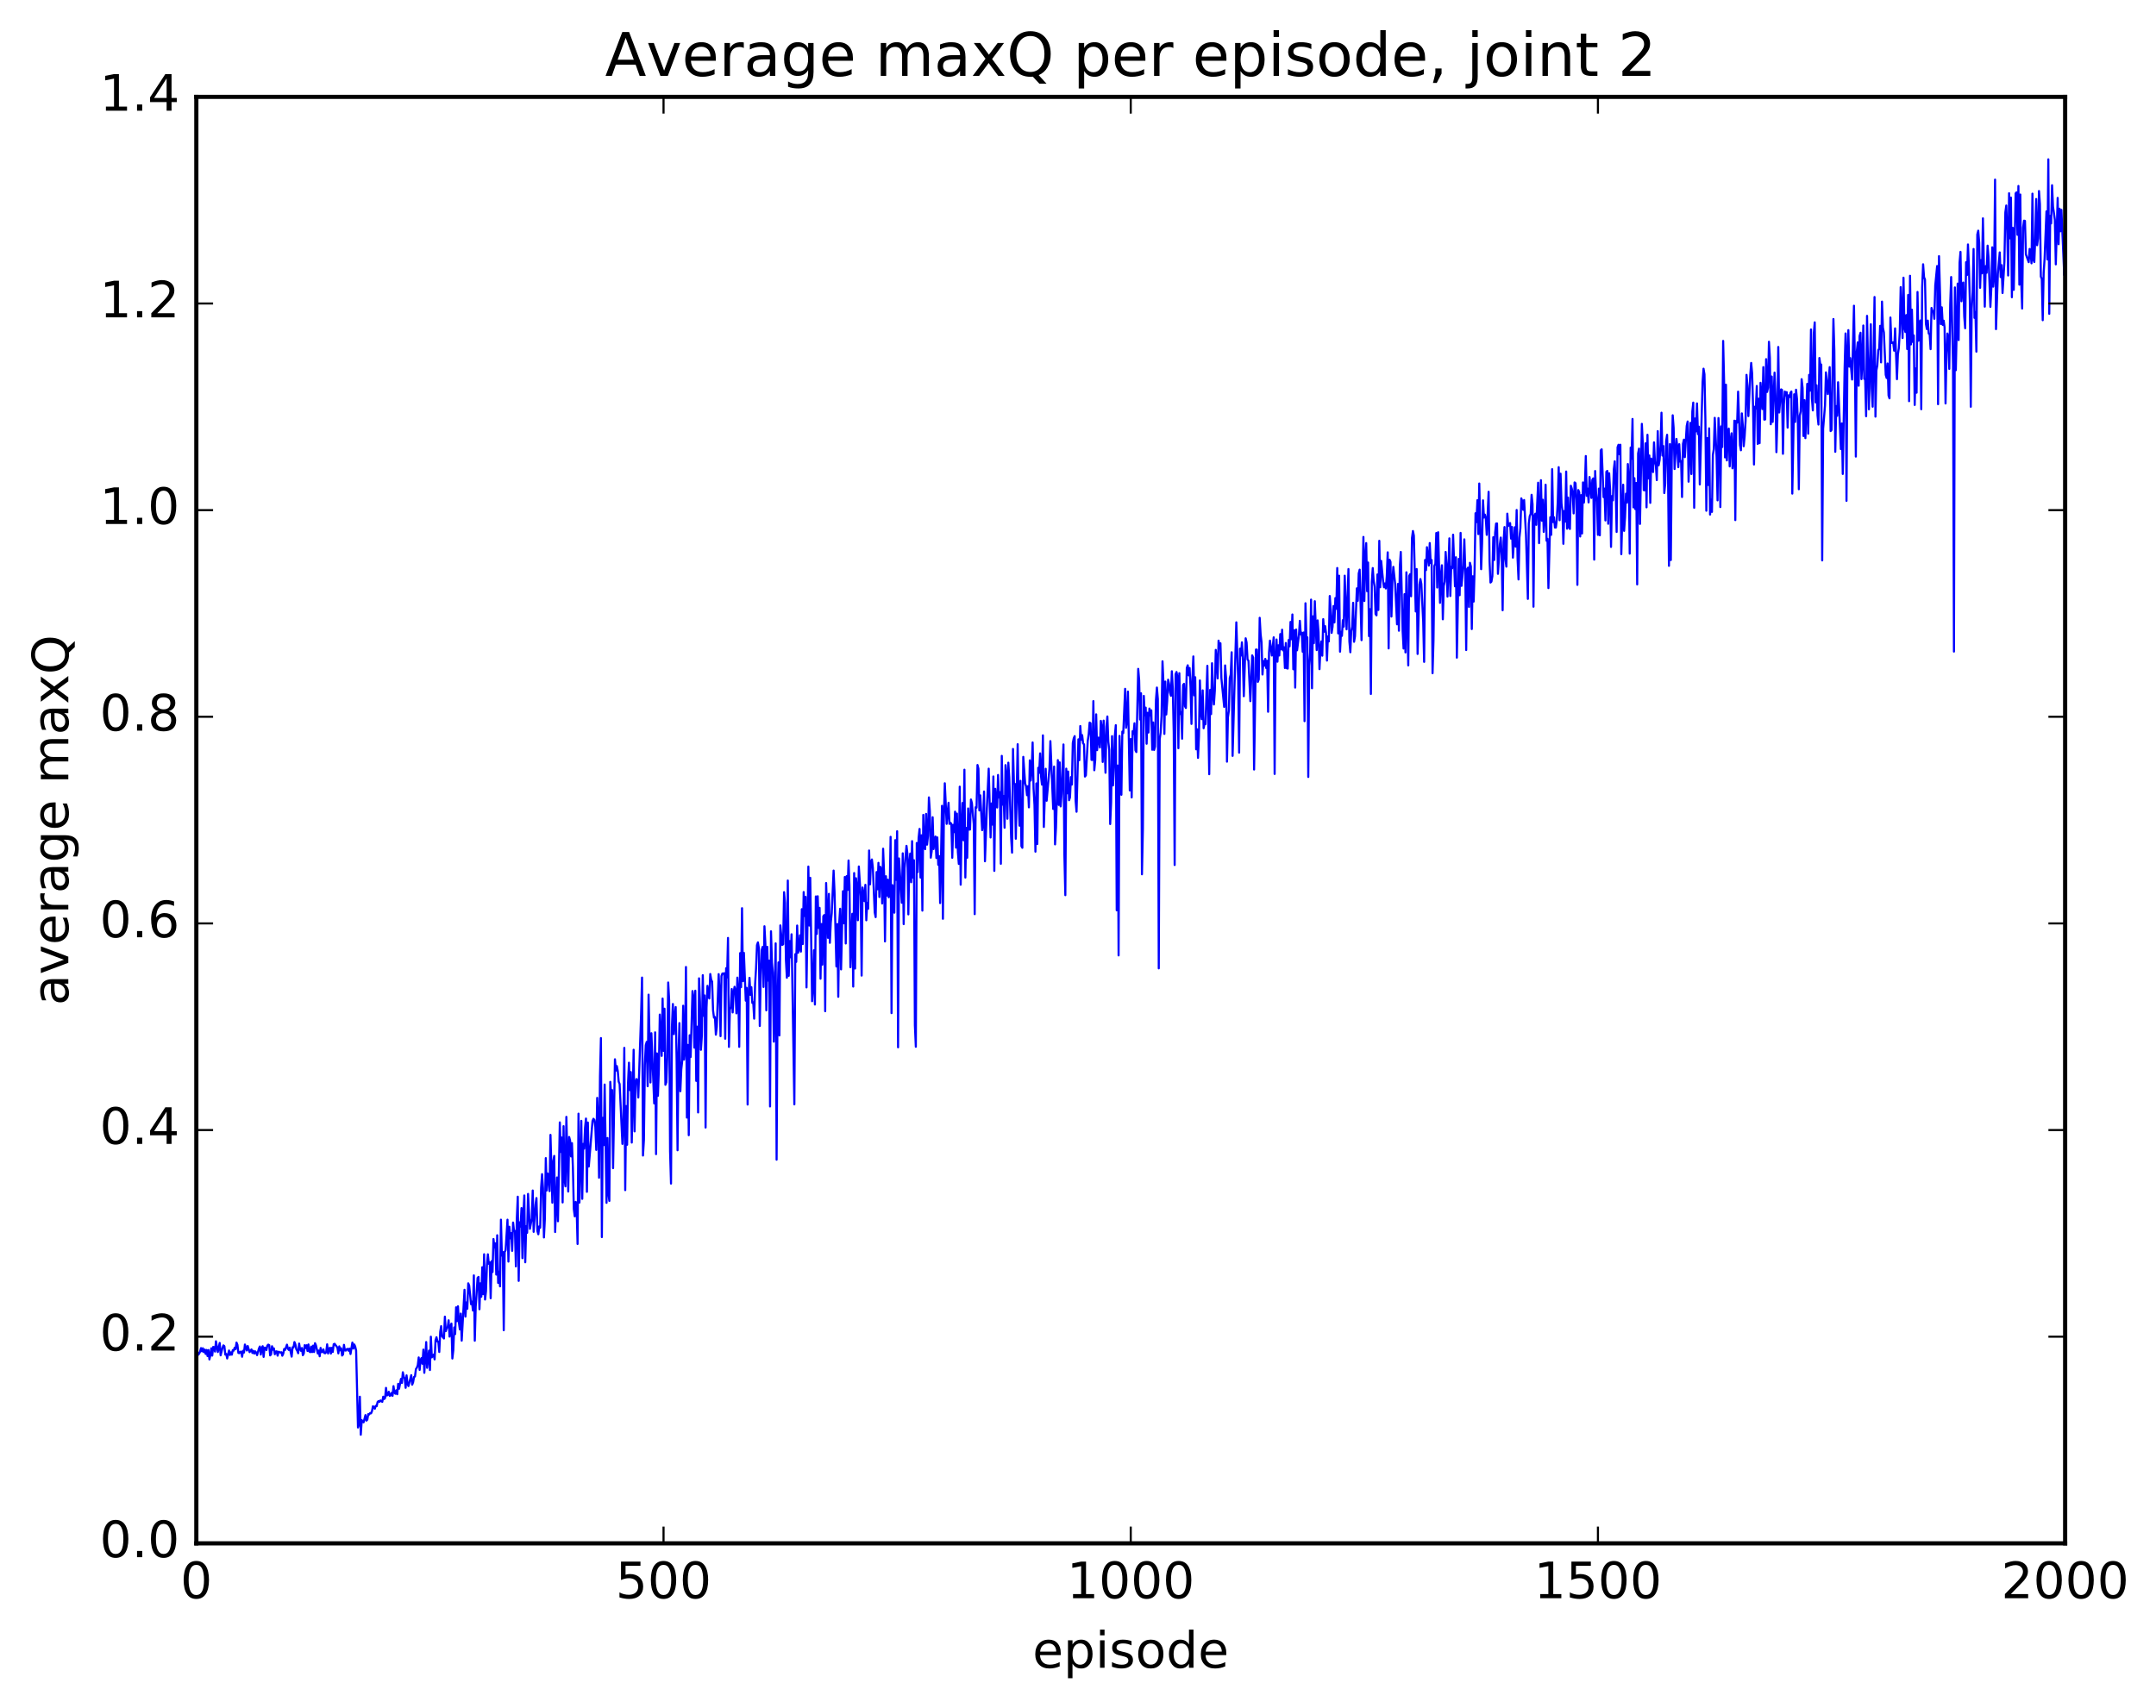 <?xml version="1.0" encoding="utf-8" standalone="no"?>
<!DOCTYPE svg PUBLIC "-//W3C//DTD SVG 1.1//EN"
  "http://www.w3.org/Graphics/SVG/1.1/DTD/svg11.dtd">
<!-- Created with matplotlib (http://matplotlib.org/) -->
<svg height="408pt" version="1.1" viewBox="0 0 515 408" width="515pt" xmlns="http://www.w3.org/2000/svg" xmlns:xlink="http://www.w3.org/1999/xlink">
 <defs>
  <style type="text/css">
*{stroke-linecap:butt;stroke-linejoin:round;stroke-miterlimit:100000;}
  </style>
 </defs>
 <g id="figure_1">
  <g id="patch_1">
   <path d="M 0 408.169 
L 515.768 408.169 
L 515.768 0 
L 0 0 
z
" style="fill:#ffffff;"/>
  </g>
  <g id="axes_1">
   <g id="patch_2">
    <path d="M 46.898 368.742 
L 493.298 368.742 
L 493.298 23.142 
L 46.898 23.142 
z
" style="fill:#ffffff;"/>
   </g>
   <g id="line2d_1">
    <path clip-path="url(#pa2349855be)" d="M 46.898 323.177 
L 47.121 322.881 
L 47.344 323.69 
L 47.567 323.415 
L 47.79 322.945 
L 48.014 322.099 
L 48.237 322.863 
L 48.46 322.137 
L 48.683 323.057 
L 48.906 322.457 
L 49.13 323.495 
L 49.353 322.543 
L 49.576 324.004 
L 49.799 322.562 
L 50.022 324.805 
L 50.245 323.803 
L 50.469 322.144 
L 50.692 323.893 
L 50.915 321.827 
L 51.138 321.868 
L 51.361 322.931 
L 51.585 320.463 
L 52.031 323.036 
L 52.477 320.866 
L 52.701 323.825 
L 53.147 322.014 
L 53.37 321.45 
L 53.593 321.636 
L 53.817 323.654 
L 54.04 323.498 
L 54.263 324.575 
L 54.709 322.671 
L 54.933 323.729 
L 55.156 323.107 
L 55.379 323.668 
L 55.602 322.58 
L 55.825 322.706 
L 56.049 322.008 
L 56.272 322.331 
L 56.495 320.775 
L 56.718 321.322 
L 56.941 323.245 
L 57.165 323.306 
L 57.388 322.973 
L 57.611 322.957 
L 57.834 324.164 
L 58.057 322.732 
L 58.281 323.158 
L 58.504 321.246 
L 58.95 322.671 
L 59.173 321.596 
L 59.62 323.059 
L 60.066 322.409 
L 60.289 323.258 
L 60.513 322.747 
L 60.736 323.404 
L 60.959 322.864 
L 61.182 323.152 
L 61.406 323.774 
L 61.852 322.186 
L 62.075 321.717 
L 62.298 323.637 
L 62.522 322.131 
L 62.745 321.646 
L 62.968 324.199 
L 63.191 321.989 
L 63.414 322.038 
L 63.638 322.56 
L 63.861 321.5 
L 64.084 321.268 
L 64.307 321.383 
L 64.53 323.839 
L 64.754 323.605 
L 64.977 321.65 
L 65.2 322.488 
L 65.423 322.158 
L 65.646 323.563 
L 65.87 322.912 
L 66.093 322.866 
L 66.316 323.904 
L 66.539 322.965 
L 66.986 323.155 
L 67.209 323.084 
L 67.432 323.919 
L 67.655 323.447 
L 67.878 322.306 
L 68.102 322.529 
L 68.548 321.272 
L 68.771 322.238 
L 68.994 322.535 
L 69.218 321.98 
L 69.664 324.136 
L 69.887 321.896 
L 70.11 321.945 
L 70.334 320.65 
L 70.557 321.193 
L 70.78 322.362 
L 71.003 322.724 
L 71.226 323.324 
L 71.45 321.016 
L 71.673 322.302 
L 71.896 322.753 
L 72.119 322.074 
L 72.342 323.791 
L 72.566 323.37 
L 72.789 321.392 
L 73.012 322.097 
L 73.235 321.417 
L 73.458 322.787 
L 73.681 321.225 
L 73.905 322.92 
L 74.128 323.067 
L 74.351 321.729 
L 74.574 323.045 
L 74.797 321.505 
L 75.021 323.036 
L 75.244 320.926 
L 75.467 321.429 
L 75.913 323.389 
L 76.137 322.682 
L 76.36 324.052 
L 76.583 322.051 
L 76.806 323.044 
L 77.029 323.047 
L 77.253 322.401 
L 77.476 323.283 
L 77.699 323.326 
L 77.922 323.027 
L 78.145 321.197 
L 78.369 323.382 
L 78.592 322.245 
L 78.815 322.003 
L 79.038 323.396 
L 79.261 322.038 
L 79.485 323.021 
L 79.708 321.169 
L 79.931 321.069 
L 80.601 321.985 
L 80.824 323.358 
L 81.047 321.683 
L 81.27 322.626 
L 81.493 322.141 
L 81.717 323.873 
L 81.94 323.616 
L 82.163 321.32 
L 82.386 322.644 
L 82.609 322.696 
L 82.833 322.341 
L 83.056 322.279 
L 83.279 322.734 
L 83.502 322.218 
L 83.725 323.51 
L 84.172 320.773 
L 84.395 322.205 
L 84.618 321.221 
L 84.841 321.712 
L 85.065 322.681 
L 85.511 341.064 
L 85.734 340.349 
L 85.957 333.711 
L 86.181 342.794 
L 86.404 339.301 
L 86.627 339.729 
L 86.85 339.825 
L 87.297 338.103 
L 87.52 339.427 
L 87.743 339.187 
L 87.966 337.869 
L 88.189 337.96 
L 88.413 337.615 
L 88.636 337.683 
L 88.859 337.156 
L 89.082 335.997 
L 89.305 336.143 
L 89.529 336.591 
L 89.752 335.879 
L 89.975 335.975 
L 90.198 334.968 
L 90.421 334.76 
L 90.645 334.94 
L 90.868 334.6 
L 91.314 334.941 
L 91.537 333.711 
L 91.761 334.269 
L 91.984 334.033 
L 92.207 331.599 
L 92.43 333.413 
L 92.653 333.248 
L 92.877 332.535 
L 93.1 333.524 
L 93.323 333.37 
L 93.546 332.798 
L 93.769 333.503 
L 93.993 331.186 
L 94.216 332.728 
L 94.439 332.998 
L 94.662 332.165 
L 94.885 333.109 
L 95.109 330.634 
L 95.332 331.804 
L 95.778 329.453 
L 96.001 330.429 
L 96.225 327.869 
L 96.448 328.952 
L 96.671 329.357 
L 96.894 331.584 
L 97.118 328.609 
L 97.341 330.577 
L 97.564 331.172 
L 98.234 328.567 
L 98.457 330.837 
L 98.68 330.264 
L 98.903 328.984 
L 99.126 328.876 
L 99.35 327.108 
L 99.573 326.8 
L 99.796 326.169 
L 100.019 324.327 
L 100.242 327.31 
L 100.466 324.877 
L 100.689 324.465 
L 100.912 325.842 
L 101.135 322.453 
L 101.358 327.999 
L 101.805 320.651 
L 102.028 326.813 
L 102.474 322.694 
L 102.698 327.336 
L 102.921 319.374 
L 103.144 324.31 
L 103.59 323.628 
L 103.814 324.795 
L 104.037 320.208 
L 104.26 319.496 
L 104.483 320.5 
L 104.706 320.561 
L 104.93 323.026 
L 105.153 318.238 
L 105.376 316.854 
L 105.599 319.264 
L 106.046 319.8 
L 106.269 314.581 
L 106.492 318.042 
L 106.715 317.256 
L 106.938 317.107 
L 107.162 315.45 
L 107.385 319.35 
L 107.608 316.972 
L 107.831 316.239 
L 108.054 324.583 
L 108.278 322.632 
L 108.501 317.163 
L 108.724 318.747 
L 108.947 312.351 
L 109.17 315.656 
L 109.394 312.104 
L 109.617 315.942 
L 109.84 317.631 
L 110.063 313.846 
L 110.286 320.312 
L 110.956 308.167 
L 111.179 314.573 
L 111.402 311.185 
L 111.626 312.688 
L 111.849 306.619 
L 112.072 307.149 
L 112.518 311.613 
L 112.742 310.995 
L 112.965 313.111 
L 113.188 304.722 
L 113.411 320.328 
L 113.634 312.202 
L 114.081 305.307 
L 114.304 305.086 
L 114.527 312.812 
L 114.75 306.619 
L 114.974 309.812 
L 115.197 302.774 
L 115.42 309.224 
L 115.643 299.676 
L 115.866 310.491 
L 116.09 308.504 
L 116.313 302.232 
L 116.536 299.688 
L 116.759 301.961 
L 116.982 301.61 
L 117.206 310.182 
L 117.429 301.323 
L 117.652 303.915 
L 117.875 296.034 
L 118.098 298.035 
L 118.322 297.066 
L 118.545 304.534 
L 118.768 295.134 
L 118.991 306.516 
L 119.214 303.837 
L 119.438 307.341 
L 119.661 291.414 
L 119.884 299.995 
L 120.107 299.121 
L 120.33 317.826 
L 120.553 299.137 
L 120.777 298.686 
L 121.223 291.416 
L 121.446 301.428 
L 121.669 293.092 
L 121.893 295.876 
L 122.116 294.623 
L 122.339 298.86 
L 122.562 292.096 
L 122.785 294.145 
L 123.009 294.097 
L 123.232 302.571 
L 123.455 291.109 
L 123.678 285.922 
L 123.901 306.036 
L 124.125 292.045 
L 124.348 293.071 
L 124.571 288.642 
L 124.794 300.603 
L 125.017 290.236 
L 125.241 285.622 
L 125.464 301.593 
L 125.687 292.957 
L 125.91 294.548 
L 126.133 285.255 
L 126.58 293.593 
L 127.026 291.11 
L 127.249 284.442 
L 127.473 294.32 
L 127.919 287.813 
L 128.142 286.247 
L 128.365 294.116 
L 128.589 294.898 
L 128.812 293.016 
L 129.035 293.328 
L 129.258 283.721 
L 129.482 280.533 
L 129.705 283.867 
L 129.928 295.658 
L 130.151 291.209 
L 130.374 276.702 
L 130.597 284.441 
L 130.821 280.377 
L 131.044 280.969 
L 131.267 284.589 
L 131.49 271.153 
L 131.937 287.355 
L 132.16 277.448 
L 132.383 276.177 
L 132.606 294.363 
L 133.053 281.332 
L 133.276 291.785 
L 133.722 268.17 
L 133.946 275.228 
L 134.169 271.777 
L 134.392 287.294 
L 134.615 269.071 
L 134.838 281.672 
L 135.061 283.451 
L 135.285 266.848 
L 135.731 284.686 
L 135.954 271.656 
L 136.178 272.525 
L 136.401 276.298 
L 136.624 273.122 
L 136.847 278.921 
L 137.07 288.883 
L 137.293 290.618 
L 137.517 287.171 
L 137.74 288.716 
L 137.963 297.217 
L 138.186 266.084 
L 138.41 287.331 
L 138.856 267.802 
L 139.079 286.433 
L 139.302 273.305 
L 139.525 274.442 
L 139.749 269.422 
L 139.972 267.254 
L 140.195 284.757 
L 140.418 268.195 
L 140.642 278.708 
L 141.534 267.838 
L 141.757 267.307 
L 141.981 267.592 
L 142.204 269.21 
L 142.427 274.745 
L 142.65 262.312 
L 142.874 267.195 
L 143.097 281.386 
L 143.32 257.186 
L 143.543 248.024 
L 143.766 295.574 
L 143.989 267.071 
L 144.213 273.612 
L 144.436 259.124 
L 144.882 287.388 
L 145.106 271.9 
L 145.329 285.037 
L 145.552 286.932 
L 145.775 258.489 
L 145.998 261.721 
L 146.221 260.451 
L 146.445 279.097 
L 146.891 253.092 
L 147.114 255.799 
L 147.338 254.706 
L 147.561 255.855 
L 147.784 258.43 
L 148.007 259.004 
L 148.677 273.309 
L 148.9 267.993 
L 149.123 250.359 
L 149.346 284.353 
L 149.57 264.266 
L 149.793 273.517 
L 150.016 258.766 
L 150.239 253.908 
L 150.462 260.468 
L 150.685 256.148 
L 150.909 272.988 
L 151.355 250.814 
L 151.578 270.321 
L 151.802 258.659 
L 152.025 257.813 
L 152.248 258.072 
L 152.471 262.223 
L 153.141 242.271 
L 153.364 233.567 
L 153.587 276.088 
L 153.81 272.332 
L 154.034 254.445 
L 154.257 249.713 
L 154.48 248.937 
L 154.703 259.523 
L 154.926 237.649 
L 155.373 258.631 
L 155.596 246.87 
L 156.266 263.633 
L 156.489 246.656 
L 156.712 275.753 
L 156.935 251.682 
L 157.158 261.819 
L 157.381 255.518 
L 157.605 242.412 
L 158.051 252.281 
L 158.274 238.579 
L 158.498 251.077 
L 158.721 241.003 
L 158.944 259.18 
L 159.167 258.593 
L 159.39 252.662 
L 159.613 234.743 
L 159.837 238.951 
L 160.06 275.063 
L 160.283 282.788 
L 160.506 245.306 
L 160.73 239.885 
L 160.953 247.074 
L 161.176 242.719 
L 161.399 240.612 
L 161.622 253.335 
L 161.845 274.829 
L 162.069 252.282 
L 162.292 244.448 
L 162.515 260.727 
L 162.738 255.484 
L 162.962 253.464 
L 163.185 240.298 
L 163.408 253.153 
L 163.631 250.572 
L 163.854 231.037 
L 164.077 267.024 
L 164.301 249.651 
L 164.524 271.229 
L 164.747 247.347 
L 164.97 252.545 
L 165.417 236.788 
L 165.64 238.204 
L 165.863 250.313 
L 166.086 236.704 
L 166.31 258.255 
L 166.533 245.299 
L 166.756 265.796 
L 166.979 233.748 
L 167.202 239.292 
L 167.425 250.825 
L 167.649 247.48 
L 167.872 232.994 
L 168.095 242.712 
L 168.318 237.839 
L 168.542 269.393 
L 168.765 240.765 
L 168.988 235.544 
L 169.211 238.049 
L 169.434 238.56 
L 169.657 232.717 
L 169.881 234.073 
L 170.104 234.547 
L 170.327 241.451 
L 170.55 243.144 
L 170.774 242.993 
L 170.997 247.211 
L 171.22 245.348 
L 171.666 232.747 
L 171.889 237.214 
L 172.113 247.57 
L 172.336 233.21 
L 172.559 232.592 
L 172.782 232.632 
L 173.006 232.523 
L 173.229 248.177 
L 173.452 231.325 
L 173.675 233.523 
L 173.898 224.096 
L 174.121 250.131 
L 174.345 241.221 
L 174.568 240.643 
L 174.791 236.302 
L 175.014 241.895 
L 175.238 237.168 
L 175.461 235.769 
L 175.684 236.817 
L 175.907 242.117 
L 176.13 233.574 
L 176.353 237.2 
L 176.577 250.121 
L 176.8 227.718 
L 177.023 235.869 
L 177.246 216.991 
L 177.47 234.422 
L 177.693 227.661 
L 178.139 239.088 
L 178.362 236.025 
L 178.585 263.904 
L 178.809 237.849 
L 179.032 233.625 
L 179.255 237.694 
L 179.478 235.861 
L 179.702 239.618 
L 179.925 239.454 
L 180.148 243.386 
L 180.371 235.139 
L 180.594 231.415 
L 180.817 225.822 
L 181.041 225.157 
L 181.264 226.5 
L 181.487 245.127 
L 181.71 232.942 
L 181.934 227.055 
L 182.157 226.246 
L 182.38 235.816 
L 182.603 221.308 
L 182.826 225.507 
L 183.049 241.401 
L 183.273 226.217 
L 183.496 234.301 
L 183.719 229.505 
L 183.942 264.362 
L 184.166 222.512 
L 184.389 229.95 
L 184.612 232.389 
L 184.835 248.877 
L 185.281 225.397 
L 185.505 277.075 
L 185.728 239.958 
L 185.951 229.946 
L 186.174 247.39 
L 186.398 221.102 
L 186.844 225.778 
L 187.067 225.609 
L 187.29 213.158 
L 187.513 215.725 
L 187.737 229.456 
L 187.96 233.606 
L 188.183 210.383 
L 188.406 233.15 
L 188.63 224.84 
L 188.853 228.715 
L 189.076 223.222 
L 189.745 263.862 
L 189.969 227.973 
L 190.192 229.822 
L 190.415 221.136 
L 190.638 227.643 
L 190.862 226.696 
L 191.085 223.471 
L 191.308 227.362 
L 191.531 217.225 
L 191.754 225.561 
L 191.977 213.134 
L 192.201 218.859 
L 192.424 214.289 
L 192.647 235.922 
L 193.094 207.043 
L 193.317 221.136 
L 193.54 209.722 
L 193.986 239.215 
L 194.209 235.778 
L 194.433 227.029 
L 194.656 240.006 
L 194.879 214.183 
L 195.102 223.152 
L 195.326 214.136 
L 195.549 221.711 
L 195.772 216.914 
L 195.995 233.838 
L 196.218 220.77 
L 196.441 230.481 
L 196.665 218.93 
L 196.888 218.637 
L 197.111 241.602 
L 197.334 210.973 
L 197.781 224.08 
L 198.004 213.564 
L 198.227 225.264 
L 198.45 220.413 
L 198.673 218.155 
L 199.12 208 
L 199.343 213.087 
L 199.79 230.913 
L 200.013 220.775 
L 200.236 238.16 
L 200.459 220.562 
L 200.682 217.128 
L 200.905 231.614 
L 201.352 212.931 
L 201.575 220.606 
L 201.798 209.539 
L 202.022 225.423 
L 202.245 209.325 
L 202.468 212.631 
L 202.691 205.593 
L 202.914 211.707 
L 203.137 231.101 
L 203.584 218.331 
L 203.807 235.72 
L 204.03 208.596 
L 204.254 231.406 
L 204.477 209.826 
L 204.7 212.155 
L 204.923 219.866 
L 205.146 207.024 
L 205.593 214.176 
L 205.816 233.097 
L 206.039 212.046 
L 206.486 215.303 
L 206.709 211.408 
L 206.932 219.882 
L 207.155 215.707 
L 207.378 217.117 
L 207.601 203.206 
L 207.825 211.289 
L 208.048 205.908 
L 208.271 205.351 
L 208.494 207.336 
L 208.941 218.001 
L 209.164 219.124 
L 209.387 208.354 
L 209.61 212.465 
L 209.833 206.158 
L 210.057 214.318 
L 210.28 207.096 
L 210.503 207.752 
L 210.726 215.865 
L 210.95 202.782 
L 211.173 208.55 
L 211.396 224.93 
L 211.619 209.351 
L 211.842 213.986 
L 212.065 210.181 
L 212.289 214.379 
L 212.512 213.137 
L 212.735 199.943 
L 212.958 242.063 
L 213.181 211.486 
L 213.405 212.856 
L 213.628 218.064 
L 213.851 200.729 
L 214.074 210.224 
L 214.298 198.599 
L 214.521 250.229 
L 214.744 205.097 
L 215.413 215.691 
L 215.637 203.879 
L 215.86 220.8 
L 216.083 207.439 
L 216.53 202.095 
L 216.753 204.025 
L 216.976 218.471 
L 217.199 206.113 
L 217.422 203.941 
L 217.645 210.787 
L 217.869 200.967 
L 218.092 209.698 
L 218.315 205.529 
L 218.538 244.977 
L 218.762 250.101 
L 218.985 201.416 
L 219.208 208.375 
L 219.431 200.162 
L 219.654 198.051 
L 219.877 209.672 
L 220.101 199.571 
L 220.324 217.571 
L 220.547 194.695 
L 220.77 202.046 
L 220.994 202.882 
L 221.217 194.458 
L 221.44 201.809 
L 221.663 199.726 
L 221.886 190.522 
L 222.109 193.845 
L 222.333 204.92 
L 222.556 203.36 
L 222.779 195.261 
L 223.002 202.855 
L 223.226 200.73 
L 223.449 199.87 
L 223.672 205 
L 223.895 200.077 
L 224.118 206.63 
L 224.341 204.557 
L 224.565 215.763 
L 225.011 192.531 
L 225.234 219.523 
L 225.458 195.401 
L 225.681 187.144 
L 226.127 196.84 
L 226.573 191.798 
L 226.797 196.841 
L 227.02 196.591 
L 227.243 196.812 
L 227.466 204.948 
L 227.69 197.098 
L 227.913 198.813 
L 228.136 193.928 
L 228.359 202.524 
L 228.582 194.377 
L 228.805 203.542 
L 229.029 206.419 
L 229.252 187.96 
L 229.475 211.378 
L 229.698 197.522 
L 229.922 191.851 
L 230.145 200.758 
L 230.368 183.9 
L 230.591 209.67 
L 230.814 197.808 
L 231.037 204.941 
L 231.261 193.157 
L 231.484 198.218 
L 231.707 198.194 
L 231.93 191.024 
L 232.154 191.873 
L 232.6 196.906 
L 232.823 218.415 
L 233.046 192.863 
L 233.269 192.982 
L 233.493 182.777 
L 233.716 183.666 
L 233.939 193.629 
L 234.162 190.023 
L 234.609 198.348 
L 234.832 196.408 
L 235.055 189.109 
L 235.278 205.778 
L 235.725 193.189 
L 236.171 183.655 
L 236.618 200.092 
L 236.841 191.963 
L 237.064 197.021 
L 237.287 185.514 
L 237.51 208.079 
L 237.733 188.469 
L 237.957 191.909 
L 238.18 192.939 
L 238.403 185.159 
L 238.626 190.572 
L 238.85 189.253 
L 239.073 206.379 
L 239.296 180.598 
L 239.519 192.252 
L 239.742 190.174 
L 239.965 197.769 
L 240.189 182.806 
L 240.412 185.109 
L 240.635 195.619 
L 240.858 182.223 
L 241.082 185.74 
L 241.528 200.122 
L 241.751 203.719 
L 241.974 178.943 
L 242.197 187.153 
L 242.421 187.297 
L 242.644 200.394 
L 243.09 177.813 
L 243.314 191.653 
L 243.537 197.278 
L 243.76 186.559 
L 243.983 202.172 
L 244.206 202.558 
L 244.429 180.834 
L 244.876 187.211 
L 245.099 187.872 
L 245.322 189.997 
L 245.546 187.841 
L 245.769 192.898 
L 245.992 181.673 
L 246.215 186.497 
L 246.438 184.005 
L 246.661 177.393 
L 246.885 188.377 
L 247.108 192.404 
L 247.331 203.481 
L 247.554 187.18 
L 247.778 201.659 
L 248.001 183.442 
L 248.224 184.661 
L 248.447 180 
L 248.67 185.469 
L 248.893 187.463 
L 249.117 175.696 
L 249.34 197.584 
L 249.786 183.684 
L 250.01 191.322 
L 250.679 183.742 
L 250.902 177.074 
L 251.572 193.278 
L 251.795 183.148 
L 252.018 201.744 
L 252.242 197.827 
L 252.688 181.612 
L 252.911 192.318 
L 253.134 182.152 
L 253.357 192.674 
L 253.581 189.666 
L 254.027 177.872 
L 254.25 204.309 
L 254.474 213.878 
L 254.697 183.653 
L 254.92 189.548 
L 255.143 184.338 
L 255.366 191.197 
L 255.589 190.496 
L 255.813 185.668 
L 256.036 187.456 
L 256.259 177.498 
L 256.482 176.408 
L 256.705 175.882 
L 256.929 191.279 
L 257.152 193.946 
L 257.598 176.641 
L 257.822 181.637 
L 258.045 173.465 
L 258.268 176.735 
L 258.491 175.641 
L 258.714 177.573 
L 258.938 177.87 
L 259.161 185.54 
L 259.384 185.246 
L 259.83 176.989 
L 260.053 175.475 
L 260.277 172.645 
L 260.5 172.796 
L 260.723 181.555 
L 260.946 181.563 
L 261.17 167.514 
L 261.393 184.033 
L 261.616 181.572 
L 261.839 170.676 
L 262.062 179.232 
L 262.286 176.246 
L 262.509 176.275 
L 262.732 178.601 
L 262.955 172.232 
L 263.178 173.718 
L 263.401 182.047 
L 263.625 172.172 
L 264.071 184.631 
L 264.294 173.617 
L 264.517 171.185 
L 264.741 177.248 
L 264.964 179.191 
L 265.187 196.883 
L 265.41 191.747 
L 265.634 175.882 
L 265.857 187.668 
L 266.08 183.251 
L 266.303 175.77 
L 266.526 173.265 
L 266.75 217.5 
L 266.973 182.905 
L 267.196 228.272 
L 267.419 175.828 
L 267.865 189.891 
L 268.089 174.792 
L 268.312 175.143 
L 268.758 164.579 
L 268.981 173.888 
L 269.205 171.943 
L 269.428 165.242 
L 269.874 188.849 
L 270.098 176.579 
L 270.321 190.529 
L 270.544 174.703 
L 270.767 175.351 
L 270.99 172.814 
L 271.214 179.254 
L 271.437 179.689 
L 271.883 159.809 
L 272.106 162.508 
L 272.329 171.924 
L 272.553 165.636 
L 272.776 208.892 
L 272.999 197.984 
L 273.222 166.262 
L 273.445 170.915 
L 273.669 169.077 
L 273.892 177.7 
L 274.115 170.296 
L 274.338 175.021 
L 274.562 169.291 
L 274.785 170.93 
L 275.008 169.722 
L 275.231 179.136 
L 275.454 172.611 
L 275.678 179.183 
L 275.901 178.374 
L 276.124 167.216 
L 276.347 164.271 
L 276.57 167.028 
L 276.793 231.365 
L 277.017 176.596 
L 277.24 174.99 
L 277.463 171.023 
L 277.686 157.997 
L 277.909 163.1 
L 278.133 175.351 
L 278.356 162.847 
L 278.579 170.715 
L 278.802 167.527 
L 279.026 162.399 
L 279.249 163.34 
L 279.472 165.471 
L 279.695 166.244 
L 279.918 160.376 
L 280.142 164.506 
L 280.365 174.997 
L 280.588 206.67 
L 280.811 161.079 
L 281.034 160.56 
L 281.257 161.726 
L 281.481 178.772 
L 281.704 160.842 
L 281.927 170.615 
L 282.15 170.123 
L 282.373 176.493 
L 282.597 163.66 
L 282.82 163.384 
L 283.043 168.74 
L 283.266 169.155 
L 283.49 159.599 
L 283.713 158.956 
L 283.936 161.357 
L 284.159 159.603 
L 284.382 164.295 
L 284.606 172.962 
L 284.829 162.183 
L 285.052 156.839 
L 285.275 166.145 
L 285.498 161.808 
L 285.721 179.036 
L 285.945 174.24 
L 286.168 181.079 
L 286.391 175.892 
L 286.614 162.574 
L 286.837 170.086 
L 287.061 171.831 
L 287.284 164.947 
L 287.507 173.996 
L 287.73 172.869 
L 287.954 173.013 
L 288.4 159.077 
L 288.846 184.979 
L 289.07 164.825 
L 289.293 170.61 
L 289.516 158.462 
L 289.739 165.877 
L 289.962 168.319 
L 290.185 165.027 
L 290.409 155.278 
L 290.632 157.81 
L 290.855 162.087 
L 291.078 153.065 
L 291.301 154.928 
L 291.525 153.696 
L 291.748 161.993 
L 292.418 168.899 
L 292.641 158.986 
L 292.864 161.876 
L 293.087 181.983 
L 293.31 171.428 
L 293.534 169.816 
L 293.757 161.995 
L 293.98 161.174 
L 294.203 155.844 
L 294.426 180.599 
L 294.873 164.262 
L 295.319 148.693 
L 295.765 162.701 
L 295.989 179.826 
L 296.212 154.971 
L 296.435 156.62 
L 296.658 153.471 
L 296.882 157.659 
L 297.105 166.344 
L 297.551 152.503 
L 297.774 153.528 
L 297.998 157.585 
L 298.221 157.832 
L 298.667 167.525 
L 299.113 156.591 
L 299.337 157.11 
L 299.56 183.86 
L 300.006 155.193 
L 300.229 155.212 
L 300.453 162.916 
L 300.676 162.335 
L 300.899 147.609 
L 301.122 151.55 
L 301.346 153.477 
L 301.569 161.156 
L 301.792 157.94 
L 302.015 159.036 
L 302.238 157.42 
L 302.462 159.61 
L 302.685 157.882 
L 302.908 170.058 
L 303.131 155.953 
L 303.354 153.061 
L 303.801 156.623 
L 304.247 152.278 
L 304.47 184.918 
L 304.693 157.239 
L 304.917 152.791 
L 305.14 158.096 
L 305.363 154.176 
L 305.586 156.619 
L 305.81 151.5 
L 306.033 155.15 
L 306.256 150.456 
L 306.479 155.385 
L 306.702 154.639 
L 306.925 159.605 
L 307.149 153.627 
L 307.372 159.665 
L 307.595 159.737 
L 307.818 152.905 
L 308.041 154.424 
L 308.265 148.593 
L 308.488 152.728 
L 308.711 146.813 
L 308.934 159.911 
L 309.158 150.57 
L 309.381 164.283 
L 309.604 150.41 
L 309.827 155.376 
L 310.274 151.766 
L 310.497 148.333 
L 310.72 151.586 
L 310.943 151.163 
L 311.166 155.725 
L 311.389 151.116 
L 311.613 172.306 
L 311.836 144.134 
L 312.059 152.64 
L 312.282 152.269 
L 312.505 185.635 
L 312.729 159.059 
L 312.952 155.921 
L 313.175 143.266 
L 313.398 164.443 
L 313.622 147.257 
L 313.845 153.671 
L 314.068 143.643 
L 314.514 155.323 
L 314.738 148.22 
L 314.961 151.069 
L 315.184 159.883 
L 315.407 155.152 
L 315.63 153.259 
L 315.853 156.663 
L 316.077 147.93 
L 316.3 150.939 
L 316.523 149.594 
L 316.746 151.235 
L 316.969 157.829 
L 317.193 152.05 
L 317.416 153.252 
L 317.639 142.404 
L 317.862 145.774 
L 318.086 151.214 
L 318.309 149.736 
L 318.532 144.793 
L 318.755 148.722 
L 318.978 142.893 
L 319.202 145.461 
L 319.425 135.71 
L 319.648 151.336 
L 319.871 137.55 
L 320.094 155.705 
L 320.317 150.961 
L 320.541 151.93 
L 320.764 148.169 
L 320.987 149.722 
L 321.21 137.546 
L 321.657 150.366 
L 322.103 135.958 
L 322.326 153.222 
L 322.55 155.842 
L 322.773 150.788 
L 322.996 149.716 
L 323.219 144.024 
L 323.442 153.342 
L 323.666 152.018 
L 324.112 140.567 
L 324.335 143.554 
L 324.558 136.994 
L 324.781 136.103 
L 325.228 152.95 
L 325.674 128.288 
L 325.897 143.6 
L 326.121 133.204 
L 326.344 129.76 
L 326.567 141.264 
L 326.79 134.394 
L 327.014 151.985 
L 327.237 145.537 
L 327.46 165.809 
L 327.683 139.024 
L 327.906 135.724 
L 328.13 138.809 
L 328.353 140.19 
L 328.576 146.691 
L 328.799 147.026 
L 329.022 137.25 
L 329.245 145.738 
L 329.469 129.21 
L 329.692 140.318 
L 329.915 134.003 
L 330.361 138.691 
L 330.585 140.313 
L 330.808 139.405 
L 331.031 140.598 
L 331.254 137.736 
L 331.478 131.966 
L 331.701 154.921 
L 331.924 133.738 
L 332.147 134.243 
L 332.37 147.31 
L 332.594 138.935 
L 332.817 135.435 
L 333.263 139.587 
L 333.709 149.168 
L 333.933 139.513 
L 334.156 150.694 
L 334.379 135.212 
L 334.602 131.877 
L 335.049 150.823 
L 335.272 154.953 
L 335.495 141.958 
L 335.718 155.877 
L 335.942 136.736 
L 336.388 158.976 
L 336.611 137.591 
L 336.834 137.192 
L 337.058 142.466 
L 337.281 128.546 
L 337.504 126.873 
L 337.727 127.979 
L 338.173 146.098 
L 338.397 135.953 
L 338.62 156.243 
L 339.066 139.627 
L 339.289 138.349 
L 339.513 139.521 
L 339.959 148.592 
L 340.182 158.139 
L 340.406 133.792 
L 340.629 136.224 
L 340.852 130.735 
L 341.298 135.125 
L 341.522 129.751 
L 341.745 134.547 
L 341.968 133.795 
L 342.191 160.849 
L 342.414 153.097 
L 342.637 135.2 
L 342.861 134.692 
L 343.084 127.353 
L 343.307 140.378 
L 343.53 127.162 
L 343.977 144.034 
L 344.2 137.283 
L 344.423 135.056 
L 344.646 147.966 
L 344.87 140.039 
L 345.093 138.964 
L 345.316 131.877 
L 345.539 135.132 
L 345.762 142.543 
L 346.209 128.626 
L 346.432 142.4 
L 346.655 135.407 
L 346.878 135.785 
L 347.101 127.754 
L 347.548 140.082 
L 347.771 133.143 
L 347.994 157.13 
L 348.441 133.521 
L 348.664 142.21 
L 348.887 127.321 
L 349.11 139.989 
L 349.557 135.224 
L 349.78 128.867 
L 350.003 136.021 
L 350.226 155.313 
L 350.45 136.004 
L 350.673 135.619 
L 350.896 145.009 
L 351.119 134.465 
L 351.342 135.344 
L 351.565 150.298 
L 351.789 137.69 
L 352.012 143.734 
L 352.235 136.05 
L 352.458 122.625 
L 352.682 124.748 
L 352.905 119.509 
L 353.128 127.613 
L 353.351 115.524 
L 353.798 135.991 
L 354.021 129.906 
L 354.244 119.545 
L 354.467 123.663 
L 354.69 122.956 
L 354.913 123.827 
L 355.137 127.785 
L 355.583 117.502 
L 355.806 134.091 
L 356.029 139.185 
L 356.253 138.977 
L 356.476 137.675 
L 356.699 128.355 
L 356.922 133.803 
L 357.146 127.249 
L 357.369 125.095 
L 357.592 125.065 
L 357.815 137.104 
L 358.262 130.131 
L 358.485 128.434 
L 358.708 132.751 
L 358.931 145.808 
L 359.154 129.469 
L 359.377 125.929 
L 359.601 133.588 
L 359.824 135.387 
L 360.047 122.728 
L 360.27 125.671 
L 360.717 124.974 
L 360.94 128.687 
L 361.163 125.913 
L 361.386 133.233 
L 361.833 125.97 
L 362.056 130.614 
L 362.279 121.849 
L 362.502 133.538 
L 362.726 138.446 
L 362.949 128.465 
L 363.172 126.21 
L 363.395 119.08 
L 363.618 119.75 
L 363.841 121.812 
L 364.065 119.467 
L 364.511 127.783 
L 364.957 143.093 
L 365.181 125.107 
L 365.404 123.315 
L 365.627 122.797 
L 365.85 118.219 
L 366.074 120.442 
L 366.297 144.955 
L 366.52 123.282 
L 366.743 122.739 
L 366.966 125.395 
L 367.413 115.328 
L 367.636 129.771 
L 368.082 114.731 
L 368.305 124.416 
L 368.529 119.4 
L 368.752 127.082 
L 368.975 123.81 
L 369.198 115.81 
L 369.421 129.201 
L 369.645 128.731 
L 369.868 140.509 
L 370.314 123.591 
L 370.538 127.783 
L 370.761 112.096 
L 370.984 124.734 
L 371.207 123.582 
L 371.43 126.042 
L 371.654 126.045 
L 371.877 124.087 
L 372.1 119.912 
L 372.323 111.623 
L 372.546 124.294 
L 372.769 113.174 
L 372.993 120.292 
L 373.216 122.025 
L 373.439 129.93 
L 373.662 122.087 
L 373.885 124.632 
L 374.109 112.66 
L 374.332 126.319 
L 374.555 118.875 
L 374.778 125.956 
L 375.002 126.381 
L 375.225 116.06 
L 375.448 116.727 
L 375.671 117.983 
L 375.894 122.666 
L 376.118 115.261 
L 376.341 115.445 
L 376.564 119.511 
L 376.787 139.736 
L 377.01 117.094 
L 377.233 117.63 
L 377.457 128.181 
L 377.68 118.297 
L 377.903 127.462 
L 378.126 115.263 
L 378.349 120.078 
L 378.573 116.425 
L 378.796 108.958 
L 379.019 118.471 
L 379.242 116.748 
L 379.466 120.036 
L 379.689 113.973 
L 380.135 118.968 
L 380.358 114.655 
L 380.582 114.301 
L 380.805 133.704 
L 381.028 112.535 
L 381.251 117.733 
L 381.474 119.843 
L 381.697 127.793 
L 381.921 116.744 
L 382.144 127.898 
L 382.367 107.602 
L 382.59 107.351 
L 383.037 118.784 
L 383.26 116.74 
L 383.483 124.347 
L 383.706 112.709 
L 383.93 112.515 
L 384.153 125.143 
L 384.376 113.073 
L 384.599 117.009 
L 384.822 130.671 
L 385.046 118.519 
L 385.269 119.545 
L 385.492 112.139 
L 385.715 110.212 
L 385.938 116.865 
L 386.161 127.095 
L 386.385 106.856 
L 386.608 106.262 
L 386.831 108.556 
L 387.054 106.253 
L 387.277 132.407 
L 387.724 115.814 
L 387.947 126.842 
L 388.17 123.584 
L 388.394 117.952 
L 388.617 120.086 
L 388.84 110.873 
L 389.063 114.421 
L 389.286 132.277 
L 389.51 106.929 
L 389.733 109.605 
L 389.956 100.096 
L 390.179 121.234 
L 390.402 114.25 
L 390.625 121.643 
L 390.849 115.393 
L 391.072 139.634 
L 391.295 108.333 
L 391.518 107.178 
L 391.741 125.172 
L 392.188 101.273 
L 392.411 105.978 
L 392.634 117.098 
L 392.858 117.148 
L 393.081 105.909 
L 393.304 121.216 
L 393.527 103.88 
L 393.75 114.305 
L 393.974 108.826 
L 394.197 120.144 
L 394.42 109.559 
L 394.643 109.915 
L 394.866 112.775 
L 395.089 105.694 
L 395.313 110.278 
L 395.536 111.225 
L 395.759 114.706 
L 395.982 103.005 
L 396.205 111.174 
L 396.429 109.872 
L 396.652 106.335 
L 396.875 98.605 
L 397.098 108.842 
L 397.322 106.567 
L 397.545 117.801 
L 397.768 115.588 
L 397.991 105.399 
L 398.214 103.883 
L 398.438 113.303 
L 398.661 135.189 
L 398.884 106.1 
L 399.107 133.809 
L 399.33 109.738 
L 399.553 99.22 
L 399.777 102.196 
L 400 112.064 
L 400.446 104.862 
L 400.67 106.988 
L 400.893 111.62 
L 401.116 106.124 
L 401.339 110.289 
L 401.562 110.162 
L 401.786 118.749 
L 402.009 106.051 
L 402.232 105.044 
L 402.455 109.219 
L 402.901 101.768 
L 403.125 100.708 
L 403.348 115.084 
L 403.794 101.03 
L 404.017 113.253 
L 404.241 98.321 
L 404.464 96.193 
L 404.687 121.323 
L 404.91 99.98 
L 405.134 103.073 
L 405.357 96.389 
L 405.58 103.718 
L 405.803 101.94 
L 406.026 115.752 
L 406.696 91.266 
L 406.919 88.093 
L 407.142 89.434 
L 407.365 100.366 
L 407.589 122.028 
L 407.812 104.657 
L 408.035 115.88 
L 408.258 102.345 
L 408.481 122.941 
L 408.705 119.353 
L 408.928 122.306 
L 409.151 108.69 
L 409.374 107.302 
L 409.598 99.831 
L 410.044 109.316 
L 410.267 119.549 
L 410.49 99.883 
L 410.714 103.333 
L 410.937 121.149 
L 411.16 101.872 
L 411.383 106.806 
L 411.606 81.453 
L 411.829 91.034 
L 412.053 109.289 
L 412.276 91.91 
L 412.499 110.002 
L 412.722 103.374 
L 412.945 102.403 
L 413.169 111.434 
L 413.392 105.109 
L 413.615 103.522 
L 413.838 111.896 
L 414.062 109.225 
L 414.285 100.511 
L 414.508 124.265 
L 414.731 100.538 
L 414.954 100.988 
L 415.178 93.57 
L 415.624 106.353 
L 415.847 107.581 
L 416.07 98.771 
L 416.293 101.606 
L 416.517 106.613 
L 416.74 104.231 
L 416.963 100.538 
L 417.186 89.564 
L 417.409 92.197 
L 417.633 99.421 
L 418.079 89.639 
L 418.302 86.717 
L 418.526 89.157 
L 418.749 97.043 
L 418.972 110.98 
L 419.195 97.169 
L 419.418 97.578 
L 419.642 92.216 
L 419.865 106.071 
L 420.088 95.259 
L 420.311 105.884 
L 420.534 91.466 
L 420.981 97.728 
L 421.204 87.713 
L 421.427 100.258 
L 421.65 100.209 
L 421.873 85.811 
L 422.097 93.646 
L 422.32 92.63 
L 422.543 81.659 
L 422.766 85.457 
L 422.99 101.365 
L 423.213 89.96 
L 423.436 100.8 
L 423.882 89.021 
L 424.106 94.487 
L 424.329 108.034 
L 424.552 100.327 
L 424.775 82.903 
L 424.998 98.553 
L 425.445 93.028 
L 425.668 93.159 
L 425.891 108.424 
L 426.114 96.549 
L 426.337 93.546 
L 426.561 94.477 
L 426.784 93.688 
L 427.007 102.168 
L 427.23 94.457 
L 427.454 94.905 
L 427.677 93.875 
L 427.9 93.545 
L 428.123 117.939 
L 428.57 94.205 
L 428.793 100.817 
L 429.016 93.116 
L 429.239 95.274 
L 429.462 101.338 
L 429.685 116.89 
L 429.909 99.268 
L 430.132 98.293 
L 430.355 90.594 
L 430.578 92.693 
L 430.801 104.182 
L 431.025 95.605 
L 431.248 104.678 
L 431.694 91.709 
L 431.918 103.615 
L 432.141 89.566 
L 432.364 93.34 
L 432.587 78.717 
L 432.81 95.166 
L 433.034 98.055 
L 433.257 79.698 
L 433.48 77.021 
L 433.703 96.146 
L 433.926 92.066 
L 434.149 99.222 
L 434.373 101.439 
L 434.596 85.539 
L 434.819 87.182 
L 435.042 87.102 
L 435.265 133.899 
L 435.489 102.434 
L 435.935 96.912 
L 436.158 88.97 
L 436.605 94.15 
L 437.051 87.721 
L 437.274 102.999 
L 437.498 102.754 
L 437.944 76.22 
L 438.167 83.799 
L 438.39 107.947 
L 438.613 97.028 
L 438.837 99.352 
L 439.06 91.33 
L 439.729 107.303 
L 439.953 101.177 
L 440.176 113.242 
L 440.622 87.851 
L 440.846 79.667 
L 441.069 119.663 
L 441.292 84.246 
L 441.515 78.878 
L 441.738 87.605 
L 441.962 85.559 
L 442.408 90.681 
L 442.854 73.048 
L 443.077 87.138 
L 443.301 109.089 
L 443.524 84.024 
L 443.747 81.8 
L 443.97 92.165 
L 444.193 80.29 
L 444.417 79.503 
L 444.64 90.581 
L 444.863 86.626 
L 445.086 77.769 
L 445.31 90.515 
L 445.533 90.598 
L 445.756 99.446 
L 445.979 75.466 
L 446.425 97.79 
L 446.872 77.473 
L 447.095 92.763 
L 447.318 97.174 
L 447.765 70.963 
L 447.988 99.543 
L 448.211 88.518 
L 448.434 87.312 
L 448.658 83.643 
L 448.881 83.322 
L 449.104 77.852 
L 449.327 86.581 
L 449.55 72.061 
L 449.774 78.279 
L 449.997 79.421 
L 450.443 89.569 
L 450.666 90.319 
L 450.889 86.844 
L 451.113 94.487 
L 451.336 95.171 
L 451.559 75.867 
L 451.782 81.922 
L 452.005 81.94 
L 452.229 81.78 
L 452.452 83.786 
L 452.675 78.46 
L 453.122 90.602 
L 453.345 84.685 
L 453.568 83.168 
L 453.791 79.359 
L 454.014 68.597 
L 454.461 80.762 
L 454.684 66.346 
L 454.907 78.218 
L 455.13 79.318 
L 455.353 75.28 
L 455.577 83.404 
L 455.8 70.461 
L 456.023 95.852 
L 456.246 65.891 
L 456.469 82.288 
L 456.693 73.988 
L 456.916 81.699 
L 457.139 80.136 
L 457.362 96.758 
L 457.586 88.029 
L 457.809 93.826 
L 458.032 69.758 
L 458.255 81.411 
L 458.478 77.382 
L 458.702 76.572 
L 458.925 97.77 
L 459.148 68.578 
L 459.371 63.144 
L 459.594 66.254 
L 459.817 66.753 
L 460.041 77.371 
L 460.264 78.621 
L 460.487 76.601 
L 460.71 79.694 
L 460.933 79.855 
L 461.157 83.423 
L 461.38 73.574 
L 461.603 74.433 
L 461.826 74.32 
L 462.05 76.171 
L 462.273 68.207 
L 462.719 63.564 
L 462.942 96.576 
L 463.166 61.201 
L 463.612 77.426 
L 463.835 73.426 
L 464.058 77.624 
L 464.281 76.612 
L 464.505 78.284 
L 464.728 96.395 
L 464.951 84.552 
L 465.174 79.688 
L 465.397 80.831 
L 465.621 88.143 
L 465.844 72.667 
L 466.067 66.189 
L 466.514 87.229 
L 466.737 155.679 
L 466.96 68.672 
L 467.183 88.461 
L 467.63 67.761 
L 467.853 81.253 
L 468.076 62.791 
L 468.299 60.172 
L 468.522 71.977 
L 468.745 67.943 
L 468.969 67.507 
L 469.192 75.6 
L 469.415 78.428 
L 469.638 62.644 
L 469.861 65.711 
L 470.085 58.407 
L 470.308 63.615 
L 470.531 71.843 
L 470.754 97.184 
L 470.978 73.796 
L 471.201 69.773 
L 471.424 59.489 
L 471.647 75.946 
L 471.87 74.541 
L 472.094 84.016 
L 472.317 56.019 
L 472.54 55.112 
L 472.763 57.983 
L 472.986 68.775 
L 473.209 62.137 
L 473.433 65.304 
L 473.656 52.167 
L 474.102 73.269 
L 474.325 63.581 
L 474.549 65.175 
L 474.772 58.692 
L 474.995 61.408 
L 475.442 73.318 
L 475.665 68.866 
L 475.888 59.089 
L 476.111 68.491 
L 476.334 65.763 
L 476.558 42.916 
L 476.781 78.641 
L 477.227 65.366 
L 477.673 60.303 
L 477.897 66.202 
L 478.12 63.345 
L 478.343 70.012 
L 478.789 62.562 
L 479.013 50.735 
L 479.236 49.1 
L 479.459 55.143 
L 479.682 65.824 
L 479.906 46.172 
L 480.129 56.943 
L 480.352 47.216 
L 480.575 71.018 
L 480.798 54.427 
L 481.022 69.249 
L 481.468 46.205 
L 481.691 45.959 
L 481.914 56.102 
L 482.137 44.433 
L 482.361 68.008 
L 482.584 46.47 
L 482.807 67.361 
L 483.03 73.714 
L 483.253 54.403 
L 483.477 52.717 
L 483.7 52.777 
L 483.923 60.781 
L 484.593 62.633 
L 484.816 59.477 
L 485.039 60.438 
L 485.262 62.912 
L 485.486 46.268 
L 485.709 62.088 
L 485.932 62.61 
L 486.155 57.071 
L 486.378 47.545 
L 486.601 58.589 
L 486.825 56.911 
L 487.048 45.641 
L 487.271 48.763 
L 487.494 66.088 
L 487.717 66.629 
L 487.941 76.504 
L 488.164 65.23 
L 488.387 61.803 
L 488.834 50.497 
L 489.057 61.998 
L 489.28 38.069 
L 489.503 74.979 
L 489.726 51.562 
L 489.95 53.378 
L 490.173 44.257 
L 490.396 49.351 
L 490.842 52.504 
L 491.065 63.161 
L 491.512 47.286 
L 491.735 58.346 
L 491.958 49.865 
L 492.182 55.254 
L 492.405 50.145 
L 493.074 65.612 
L 493.074 65.612 
" style="fill:none;stroke:#0000ff;stroke-linecap:square;stroke-width:0.5;"/>
   </g>
   <g id="patch_3">
    <path d="M 46.898 368.742 
L 46.898 23.142 
" style="fill:none;stroke:#000000;stroke-linecap:square;stroke-linejoin:miter;"/>
   </g>
   <g id="patch_4">
    <path d="M 493.298 368.742 
L 493.298 23.142 
" style="fill:none;stroke:#000000;stroke-linecap:square;stroke-linejoin:miter;"/>
   </g>
   <g id="patch_5">
    <path d="M 46.898 368.742 
L 493.298 368.742 
" style="fill:none;stroke:#000000;stroke-linecap:square;stroke-linejoin:miter;"/>
   </g>
   <g id="patch_6">
    <path d="M 46.898 23.142 
L 493.298 23.142 
" style="fill:none;stroke:#000000;stroke-linecap:square;stroke-linejoin:miter;"/>
   </g>
   <g id="matplotlib.axis_1">
    <g id="xtick_1">
     <g id="line2d_2">
      <defs>
       <path d="M 0 0 
L 0 -4 
" id="m3529816514" style="stroke:#000000;stroke-width:0.5;"/>
      </defs>
      <g>
       <use style="stroke:#000000;stroke-width:0.5;" x="46.898" xlink:href="#m3529816514" y="368.742"/>
      </g>
     </g>
     <g id="line2d_3">
      <defs>
       <path d="M 0 0 
L 0 4 
" id="mba1f18c51f" style="stroke:#000000;stroke-width:0.5;"/>
      </defs>
      <g>
       <use style="stroke:#000000;stroke-width:0.5;" x="46.898" xlink:href="#mba1f18c51f" y="23.142"/>
      </g>
     </g>
     <g id="text_1">
      <!-- 0 -->
      <defs>
       <path d="M 31.781 66.406 
Q 24.172 66.406 20.328 58.906 
Q 16.5 51.422 16.5 36.375 
Q 16.5 21.391 20.328 13.891 
Q 24.172 6.391 31.781 6.391 
Q 39.453 6.391 43.281 13.891 
Q 47.125 21.391 47.125 36.375 
Q 47.125 51.422 43.281 58.906 
Q 39.453 66.406 31.781 66.406 
M 31.781 74.219 
Q 44.047 74.219 50.516 64.516 
Q 56.984 54.828 56.984 36.375 
Q 56.984 17.969 50.516 8.266 
Q 44.047 -1.422 31.781 -1.422 
Q 19.531 -1.422 13.062 8.266 
Q 6.594 17.969 6.594 36.375 
Q 6.594 54.828 13.062 64.516 
Q 19.531 74.219 31.781 74.219 
" id="BitstreamVeraSans-Roman-30"/>
      </defs>
      <g transform="translate(43.08 381.86)scale(0.12 -0.12)">
       <use xlink:href="#BitstreamVeraSans-Roman-30"/>
      </g>
     </g>
    </g>
    <g id="xtick_2">
     <g id="line2d_4">
      <g>
       <use style="stroke:#000000;stroke-width:0.5;" x="158.498" xlink:href="#m3529816514" y="368.742"/>
      </g>
     </g>
     <g id="line2d_5">
      <g>
       <use style="stroke:#000000;stroke-width:0.5;" x="158.498" xlink:href="#mba1f18c51f" y="23.142"/>
      </g>
     </g>
     <g id="text_2">
      <!-- 500 -->
      <defs>
       <path d="M 10.797 72.906 
L 49.516 72.906 
L 49.516 64.594 
L 19.828 64.594 
L 19.828 46.734 
Q 21.969 47.469 24.109 47.828 
Q 26.266 48.188 28.422 48.188 
Q 40.625 48.188 47.75 41.5 
Q 54.891 34.812 54.891 23.391 
Q 54.891 11.625 47.562 5.094 
Q 40.234 -1.422 26.906 -1.422 
Q 22.312 -1.422 17.547 -0.641 
Q 12.797 0.141 7.719 1.703 
L 7.719 11.625 
Q 12.109 9.234 16.797 8.062 
Q 21.484 6.891 26.703 6.891 
Q 35.156 6.891 40.078 11.328 
Q 45.016 15.766 45.016 23.391 
Q 45.016 31 40.078 35.438 
Q 35.156 39.891 26.703 39.891 
Q 22.75 39.891 18.812 39.016 
Q 14.891 38.141 10.797 36.281 
z
" id="BitstreamVeraSans-Roman-35"/>
      </defs>
      <g transform="translate(147.045 381.86)scale(0.12 -0.12)">
       <use xlink:href="#BitstreamVeraSans-Roman-35"/>
       <use x="63.623" xlink:href="#BitstreamVeraSans-Roman-30"/>
       <use x="127.246" xlink:href="#BitstreamVeraSans-Roman-30"/>
      </g>
     </g>
    </g>
    <g id="xtick_3">
     <g id="line2d_6">
      <g>
       <use style="stroke:#000000;stroke-width:0.5;" x="270.098" xlink:href="#m3529816514" y="368.742"/>
      </g>
     </g>
     <g id="line2d_7">
      <g>
       <use style="stroke:#000000;stroke-width:0.5;" x="270.098" xlink:href="#mba1f18c51f" y="23.142"/>
      </g>
     </g>
     <g id="text_3">
      <!-- 1000 -->
      <defs>
       <path d="M 12.406 8.297 
L 28.516 8.297 
L 28.516 63.922 
L 10.984 60.406 
L 10.984 69.391 
L 28.422 72.906 
L 38.281 72.906 
L 38.281 8.297 
L 54.391 8.297 
L 54.391 0 
L 12.406 0 
z
" id="BitstreamVeraSans-Roman-31"/>
      </defs>
      <g transform="translate(254.827 381.86)scale(0.12 -0.12)">
       <use xlink:href="#BitstreamVeraSans-Roman-31"/>
       <use x="63.623" xlink:href="#BitstreamVeraSans-Roman-30"/>
       <use x="127.246" xlink:href="#BitstreamVeraSans-Roman-30"/>
       <use x="190.869" xlink:href="#BitstreamVeraSans-Roman-30"/>
      </g>
     </g>
    </g>
    <g id="xtick_4">
     <g id="line2d_8">
      <g>
       <use style="stroke:#000000;stroke-width:0.5;" x="381.697" xlink:href="#m3529816514" y="368.742"/>
      </g>
     </g>
     <g id="line2d_9">
      <g>
       <use style="stroke:#000000;stroke-width:0.5;" x="381.697" xlink:href="#mba1f18c51f" y="23.142"/>
      </g>
     </g>
     <g id="text_4">
      <!-- 1500 -->
      <g transform="translate(366.428 381.86)scale(0.12 -0.12)">
       <use xlink:href="#BitstreamVeraSans-Roman-31"/>
       <use x="63.623" xlink:href="#BitstreamVeraSans-Roman-35"/>
       <use x="127.246" xlink:href="#BitstreamVeraSans-Roman-30"/>
       <use x="190.869" xlink:href="#BitstreamVeraSans-Roman-30"/>
      </g>
     </g>
    </g>
    <g id="xtick_5">
     <g id="line2d_10">
      <g>
       <use style="stroke:#000000;stroke-width:0.5;" x="493.298" xlink:href="#m3529816514" y="368.742"/>
      </g>
     </g>
     <g id="line2d_11">
      <g>
       <use style="stroke:#000000;stroke-width:0.5;" x="493.298" xlink:href="#mba1f18c51f" y="23.142"/>
      </g>
     </g>
     <g id="text_5">
      <!-- 2000 -->
      <defs>
       <path d="M 19.188 8.297 
L 53.609 8.297 
L 53.609 0 
L 7.328 0 
L 7.328 8.297 
Q 12.938 14.109 22.625 23.891 
Q 32.328 33.688 34.812 36.531 
Q 39.547 41.844 41.422 45.531 
Q 43.312 49.219 43.312 52.781 
Q 43.312 58.594 39.234 62.25 
Q 35.156 65.922 28.609 65.922 
Q 23.969 65.922 18.812 64.312 
Q 13.672 62.703 7.812 59.422 
L 7.812 69.391 
Q 13.766 71.781 18.938 73 
Q 24.125 74.219 28.422 74.219 
Q 39.75 74.219 46.484 68.547 
Q 53.219 62.891 53.219 53.422 
Q 53.219 48.922 51.531 44.891 
Q 49.859 40.875 45.406 35.406 
Q 44.188 33.984 37.641 27.219 
Q 31.109 20.453 19.188 8.297 
" id="BitstreamVeraSans-Roman-32"/>
      </defs>
      <g transform="translate(478.027 381.86)scale(0.12 -0.12)">
       <use xlink:href="#BitstreamVeraSans-Roman-32"/>
       <use x="63.623" xlink:href="#BitstreamVeraSans-Roman-30"/>
       <use x="127.246" xlink:href="#BitstreamVeraSans-Roman-30"/>
       <use x="190.869" xlink:href="#BitstreamVeraSans-Roman-30"/>
      </g>
     </g>
    </g>
    <g id="text_6">
     <!-- episode -->
     <defs>
      <path d="M 56.203 29.594 
L 56.203 25.203 
L 14.891 25.203 
Q 15.484 15.922 20.484 11.062 
Q 25.484 6.203 34.422 6.203 
Q 39.594 6.203 44.453 7.469 
Q 49.312 8.734 54.109 11.281 
L 54.109 2.781 
Q 49.266 0.734 44.188 -0.344 
Q 39.109 -1.422 33.891 -1.422 
Q 20.797 -1.422 13.156 6.188 
Q 5.516 13.812 5.516 26.812 
Q 5.516 40.234 12.766 48.109 
Q 20.016 56 32.328 56 
Q 43.359 56 49.781 48.891 
Q 56.203 41.797 56.203 29.594 
M 47.219 32.234 
Q 47.125 39.594 43.094 43.984 
Q 39.062 48.391 32.422 48.391 
Q 24.906 48.391 20.391 44.141 
Q 15.875 39.891 15.188 32.172 
z
" id="BitstreamVeraSans-Roman-65"/>
      <path d="M 18.109 8.203 
L 18.109 -20.797 
L 9.078 -20.797 
L 9.078 54.688 
L 18.109 54.688 
L 18.109 46.391 
Q 20.953 51.266 25.266 53.625 
Q 29.594 56 35.594 56 
Q 45.562 56 51.781 48.094 
Q 58.016 40.188 58.016 27.297 
Q 58.016 14.406 51.781 6.484 
Q 45.562 -1.422 35.594 -1.422 
Q 29.594 -1.422 25.266 0.953 
Q 20.953 3.328 18.109 8.203 
M 48.688 27.297 
Q 48.688 37.203 44.609 42.844 
Q 40.531 48.484 33.406 48.484 
Q 26.266 48.484 22.188 42.844 
Q 18.109 37.203 18.109 27.297 
Q 18.109 17.391 22.188 11.75 
Q 26.266 6.109 33.406 6.109 
Q 40.531 6.109 44.609 11.75 
Q 48.688 17.391 48.688 27.297 
" id="BitstreamVeraSans-Roman-70"/>
      <path d="M 45.406 46.391 
L 45.406 75.984 
L 54.391 75.984 
L 54.391 0 
L 45.406 0 
L 45.406 8.203 
Q 42.578 3.328 38.25 0.953 
Q 33.938 -1.422 27.875 -1.422 
Q 17.969 -1.422 11.734 6.484 
Q 5.516 14.406 5.516 27.297 
Q 5.516 40.188 11.734 48.094 
Q 17.969 56 27.875 56 
Q 33.938 56 38.25 53.625 
Q 42.578 51.266 45.406 46.391 
M 14.797 27.297 
Q 14.797 17.391 18.875 11.75 
Q 22.953 6.109 30.078 6.109 
Q 37.203 6.109 41.297 11.75 
Q 45.406 17.391 45.406 27.297 
Q 45.406 37.203 41.297 42.844 
Q 37.203 48.484 30.078 48.484 
Q 22.953 48.484 18.875 42.844 
Q 14.797 37.203 14.797 27.297 
" id="BitstreamVeraSans-Roman-64"/>
      <path d="M 9.422 54.688 
L 18.406 54.688 
L 18.406 0 
L 9.422 0 
z
M 9.422 75.984 
L 18.406 75.984 
L 18.406 64.594 
L 9.422 64.594 
z
" id="BitstreamVeraSans-Roman-69"/>
      <path d="M 30.609 48.391 
Q 23.391 48.391 19.188 42.75 
Q 14.984 37.109 14.984 27.297 
Q 14.984 17.484 19.156 11.844 
Q 23.344 6.203 30.609 6.203 
Q 37.797 6.203 41.984 11.859 
Q 46.188 17.531 46.188 27.297 
Q 46.188 37.016 41.984 42.703 
Q 37.797 48.391 30.609 48.391 
M 30.609 56 
Q 42.328 56 49.016 48.375 
Q 55.719 40.766 55.719 27.297 
Q 55.719 13.875 49.016 6.219 
Q 42.328 -1.422 30.609 -1.422 
Q 18.844 -1.422 12.172 6.219 
Q 5.516 13.875 5.516 27.297 
Q 5.516 40.766 12.172 48.375 
Q 18.844 56 30.609 56 
" id="BitstreamVeraSans-Roman-6f"/>
      <path d="M 44.281 53.078 
L 44.281 44.578 
Q 40.484 46.531 36.375 47.5 
Q 32.281 48.484 27.875 48.484 
Q 21.188 48.484 17.844 46.438 
Q 14.5 44.391 14.5 40.281 
Q 14.5 37.156 16.891 35.375 
Q 19.281 33.594 26.516 31.984 
L 29.594 31.297 
Q 39.156 29.25 43.188 25.516 
Q 47.219 21.781 47.219 15.094 
Q 47.219 7.469 41.188 3.016 
Q 35.156 -1.422 24.609 -1.422 
Q 20.219 -1.422 15.453 -0.562 
Q 10.688 0.297 5.422 2 
L 5.422 11.281 
Q 10.406 8.688 15.234 7.391 
Q 20.062 6.109 24.812 6.109 
Q 31.156 6.109 34.562 8.281 
Q 37.984 10.453 37.984 14.406 
Q 37.984 18.062 35.516 20.016 
Q 33.062 21.969 24.703 23.781 
L 21.578 24.516 
Q 13.234 26.266 9.516 29.906 
Q 5.812 33.547 5.812 39.891 
Q 5.812 47.609 11.281 51.797 
Q 16.75 56 26.812 56 
Q 31.781 56 36.172 55.266 
Q 40.578 54.547 44.281 53.078 
" id="BitstreamVeraSans-Roman-73"/>
     </defs>
     <g transform="translate(246.632 398.474)scale(0.12 -0.12)">
      <use xlink:href="#BitstreamVeraSans-Roman-65"/>
      <use x="61.523" xlink:href="#BitstreamVeraSans-Roman-70"/>
      <use x="125.0" xlink:href="#BitstreamVeraSans-Roman-69"/>
      <use x="152.783" xlink:href="#BitstreamVeraSans-Roman-73"/>
      <use x="204.883" xlink:href="#BitstreamVeraSans-Roman-6f"/>
      <use x="266.064" xlink:href="#BitstreamVeraSans-Roman-64"/>
      <use x="329.541" xlink:href="#BitstreamVeraSans-Roman-65"/>
     </g>
    </g>
   </g>
   <g id="matplotlib.axis_2">
    <g id="ytick_1">
     <g id="line2d_12">
      <defs>
       <path d="M 0 0 
L 4 0 
" id="m4b38ffbefe" style="stroke:#000000;stroke-width:0.5;"/>
      </defs>
      <g>
       <use style="stroke:#000000;stroke-width:0.5;" x="46.898" xlink:href="#m4b38ffbefe" y="368.742"/>
      </g>
     </g>
     <g id="line2d_13">
      <defs>
       <path d="M 0 0 
L -4 0 
" id="m4cb869b8b5" style="stroke:#000000;stroke-width:0.5;"/>
      </defs>
      <g>
       <use style="stroke:#000000;stroke-width:0.5;" x="493.298" xlink:href="#m4cb869b8b5" y="368.742"/>
      </g>
     </g>
     <g id="text_7">
      <!-- 0.0 -->
      <defs>
       <path d="M 10.688 12.406 
L 21 12.406 
L 21 0 
L 10.688 0 
z
" id="BitstreamVeraSans-Roman-2e"/>
      </defs>
      <g transform="translate(23.814 372.053)scale(0.12 -0.12)">
       <use xlink:href="#BitstreamVeraSans-Roman-30"/>
       <use x="63.623" xlink:href="#BitstreamVeraSans-Roman-2e"/>
       <use x="95.41" xlink:href="#BitstreamVeraSans-Roman-30"/>
      </g>
     </g>
    </g>
    <g id="ytick_2">
     <g id="line2d_14">
      <g>
       <use style="stroke:#000000;stroke-width:0.5;" x="46.898" xlink:href="#m4b38ffbefe" y="319.37"/>
      </g>
     </g>
     <g id="line2d_15">
      <g>
       <use style="stroke:#000000;stroke-width:0.5;" x="493.298" xlink:href="#m4cb869b8b5" y="319.37"/>
      </g>
     </g>
     <g id="text_8">
      <!-- 0.2 -->
      <g transform="translate(23.814 322.682)scale(0.12 -0.12)">
       <use xlink:href="#BitstreamVeraSans-Roman-30"/>
       <use x="63.623" xlink:href="#BitstreamVeraSans-Roman-2e"/>
       <use x="95.41" xlink:href="#BitstreamVeraSans-Roman-32"/>
      </g>
     </g>
    </g>
    <g id="ytick_3">
     <g id="line2d_16">
      <g>
       <use style="stroke:#000000;stroke-width:0.5;" x="46.898" xlink:href="#m4b38ffbefe" y="269.999"/>
      </g>
     </g>
     <g id="line2d_17">
      <g>
       <use style="stroke:#000000;stroke-width:0.5;" x="493.298" xlink:href="#m4cb869b8b5" y="269.999"/>
      </g>
     </g>
     <g id="text_9">
      <!-- 0.4 -->
      <defs>
       <path d="M 37.797 64.312 
L 12.891 25.391 
L 37.797 25.391 
z
M 35.203 72.906 
L 47.609 72.906 
L 47.609 25.391 
L 58.016 25.391 
L 58.016 17.188 
L 47.609 17.188 
L 47.609 0 
L 37.797 0 
L 37.797 17.188 
L 4.891 17.188 
L 4.891 26.703 
z
" id="BitstreamVeraSans-Roman-34"/>
      </defs>
      <g transform="translate(23.814 273.31)scale(0.12 -0.12)">
       <use xlink:href="#BitstreamVeraSans-Roman-30"/>
       <use x="63.623" xlink:href="#BitstreamVeraSans-Roman-2e"/>
       <use x="95.41" xlink:href="#BitstreamVeraSans-Roman-34"/>
      </g>
     </g>
    </g>
    <g id="ytick_4">
     <g id="line2d_18">
      <g>
       <use style="stroke:#000000;stroke-width:0.5;" x="46.898" xlink:href="#m4b38ffbefe" y="220.627"/>
      </g>
     </g>
     <g id="line2d_19">
      <g>
       <use style="stroke:#000000;stroke-width:0.5;" x="493.298" xlink:href="#m4cb869b8b5" y="220.627"/>
      </g>
     </g>
     <g id="text_10">
      <!-- 0.6 -->
      <defs>
       <path d="M 33.016 40.375 
Q 26.375 40.375 22.484 35.828 
Q 18.609 31.297 18.609 23.391 
Q 18.609 15.531 22.484 10.953 
Q 26.375 6.391 33.016 6.391 
Q 39.656 6.391 43.531 10.953 
Q 47.406 15.531 47.406 23.391 
Q 47.406 31.297 43.531 35.828 
Q 39.656 40.375 33.016 40.375 
M 52.594 71.297 
L 52.594 62.312 
Q 48.875 64.062 45.094 64.984 
Q 41.312 65.922 37.594 65.922 
Q 27.828 65.922 22.672 59.328 
Q 17.531 52.734 16.797 39.406 
Q 19.672 43.656 24.016 45.922 
Q 28.375 48.188 33.594 48.188 
Q 44.578 48.188 50.953 41.516 
Q 57.328 34.859 57.328 23.391 
Q 57.328 12.156 50.688 5.359 
Q 44.047 -1.422 33.016 -1.422 
Q 20.359 -1.422 13.672 8.266 
Q 6.984 17.969 6.984 36.375 
Q 6.984 53.656 15.188 63.938 
Q 23.391 74.219 37.203 74.219 
Q 40.922 74.219 44.703 73.484 
Q 48.484 72.75 52.594 71.297 
" id="BitstreamVeraSans-Roman-36"/>
      </defs>
      <g transform="translate(23.814 223.939)scale(0.12 -0.12)">
       <use xlink:href="#BitstreamVeraSans-Roman-30"/>
       <use x="63.623" xlink:href="#BitstreamVeraSans-Roman-2e"/>
       <use x="95.41" xlink:href="#BitstreamVeraSans-Roman-36"/>
      </g>
     </g>
    </g>
    <g id="ytick_5">
     <g id="line2d_20">
      <g>
       <use style="stroke:#000000;stroke-width:0.5;" x="46.898" xlink:href="#m4b38ffbefe" y="171.256"/>
      </g>
     </g>
     <g id="line2d_21">
      <g>
       <use style="stroke:#000000;stroke-width:0.5;" x="493.298" xlink:href="#m4cb869b8b5" y="171.256"/>
      </g>
     </g>
     <g id="text_11">
      <!-- 0.8 -->
      <defs>
       <path d="M 31.781 34.625 
Q 24.75 34.625 20.719 30.859 
Q 16.703 27.094 16.703 20.516 
Q 16.703 13.922 20.719 10.156 
Q 24.75 6.391 31.781 6.391 
Q 38.812 6.391 42.859 10.172 
Q 46.922 13.969 46.922 20.516 
Q 46.922 27.094 42.891 30.859 
Q 38.875 34.625 31.781 34.625 
M 21.922 38.812 
Q 15.578 40.375 12.031 44.719 
Q 8.5 49.078 8.5 55.328 
Q 8.5 64.062 14.719 69.141 
Q 20.953 74.219 31.781 74.219 
Q 42.672 74.219 48.875 69.141 
Q 55.078 64.062 55.078 55.328 
Q 55.078 49.078 51.531 44.719 
Q 48 40.375 41.703 38.812 
Q 48.828 37.156 52.797 32.312 
Q 56.781 27.484 56.781 20.516 
Q 56.781 9.906 50.312 4.234 
Q 43.844 -1.422 31.781 -1.422 
Q 19.734 -1.422 13.25 4.234 
Q 6.781 9.906 6.781 20.516 
Q 6.781 27.484 10.781 32.312 
Q 14.797 37.156 21.922 38.812 
M 18.312 54.391 
Q 18.312 48.734 21.844 45.562 
Q 25.391 42.391 31.781 42.391 
Q 38.141 42.391 41.719 45.562 
Q 45.312 48.734 45.312 54.391 
Q 45.312 60.062 41.719 63.234 
Q 38.141 66.406 31.781 66.406 
Q 25.391 66.406 21.844 63.234 
Q 18.312 60.062 18.312 54.391 
" id="BitstreamVeraSans-Roman-38"/>
      </defs>
      <g transform="translate(23.814 174.567)scale(0.12 -0.12)">
       <use xlink:href="#BitstreamVeraSans-Roman-30"/>
       <use x="63.623" xlink:href="#BitstreamVeraSans-Roman-2e"/>
       <use x="95.41" xlink:href="#BitstreamVeraSans-Roman-38"/>
      </g>
     </g>
    </g>
    <g id="ytick_6">
     <g id="line2d_22">
      <g>
       <use style="stroke:#000000;stroke-width:0.5;" x="46.898" xlink:href="#m4b38ffbefe" y="121.885"/>
      </g>
     </g>
     <g id="line2d_23">
      <g>
       <use style="stroke:#000000;stroke-width:0.5;" x="493.298" xlink:href="#m4cb869b8b5" y="121.885"/>
      </g>
     </g>
     <g id="text_12">
      <!-- 1.0 -->
      <g transform="translate(23.814 125.196)scale(0.12 -0.12)">
       <use xlink:href="#BitstreamVeraSans-Roman-31"/>
       <use x="63.623" xlink:href="#BitstreamVeraSans-Roman-2e"/>
       <use x="95.41" xlink:href="#BitstreamVeraSans-Roman-30"/>
      </g>
     </g>
    </g>
    <g id="ytick_7">
     <g id="line2d_24">
      <g>
       <use style="stroke:#000000;stroke-width:0.5;" x="46.898" xlink:href="#m4b38ffbefe" y="72.513"/>
      </g>
     </g>
     <g id="line2d_25">
      <g>
       <use style="stroke:#000000;stroke-width:0.5;" x="493.298" xlink:href="#m4cb869b8b5" y="72.513"/>
      </g>
     </g>
     <g id="text_13">
      <!-- 1.2 -->
      <g transform="translate(23.814 75.824)scale(0.12 -0.12)">
       <use xlink:href="#BitstreamVeraSans-Roman-31"/>
       <use x="63.623" xlink:href="#BitstreamVeraSans-Roman-2e"/>
       <use x="95.41" xlink:href="#BitstreamVeraSans-Roman-32"/>
      </g>
     </g>
    </g>
    <g id="ytick_8">
     <g id="line2d_26">
      <g>
       <use style="stroke:#000000;stroke-width:0.5;" x="46.898" xlink:href="#m4b38ffbefe" y="23.142"/>
      </g>
     </g>
     <g id="line2d_27">
      <g>
       <use style="stroke:#000000;stroke-width:0.5;" x="493.298" xlink:href="#m4cb869b8b5" y="23.142"/>
      </g>
     </g>
     <g id="text_14">
      <!-- 1.4 -->
      <g transform="translate(23.814 26.453)scale(0.12 -0.12)">
       <use xlink:href="#BitstreamVeraSans-Roman-31"/>
       <use x="63.623" xlink:href="#BitstreamVeraSans-Roman-2e"/>
       <use x="95.41" xlink:href="#BitstreamVeraSans-Roman-34"/>
      </g>
     </g>
    </g>
    <g id="text_15">
     <!-- average maxQ -->
     <defs>
      <path d="M 41.109 46.297 
Q 39.594 47.172 37.812 47.578 
Q 36.031 48 33.891 48 
Q 26.266 48 22.188 43.047 
Q 18.109 38.094 18.109 28.812 
L 18.109 0 
L 9.078 0 
L 9.078 54.688 
L 18.109 54.688 
L 18.109 46.188 
Q 20.953 51.172 25.484 53.578 
Q 30.031 56 36.531 56 
Q 37.453 56 38.578 55.875 
Q 39.703 55.766 41.062 55.516 
z
" id="BitstreamVeraSans-Roman-72"/>
      <path d="M 54.891 54.688 
L 35.109 28.078 
L 55.906 0 
L 45.312 0 
L 29.391 21.484 
L 13.484 0 
L 2.875 0 
L 24.125 28.609 
L 4.688 54.688 
L 15.281 54.688 
L 29.781 35.203 
L 44.281 54.688 
z
" id="BitstreamVeraSans-Roman-78"/>
      <path d="M 39.406 66.219 
Q 28.656 66.219 22.328 58.203 
Q 16.016 50.203 16.016 36.375 
Q 16.016 22.609 22.328 14.594 
Q 28.656 6.594 39.406 6.594 
Q 50.141 6.594 56.422 14.594 
Q 62.703 22.609 62.703 36.375 
Q 62.703 50.203 56.422 58.203 
Q 50.141 66.219 39.406 66.219 
M 53.219 1.312 
L 66.219 -12.891 
L 54.297 -12.891 
L 43.5 -1.219 
Q 41.891 -1.312 41.031 -1.359 
Q 40.188 -1.422 39.406 -1.422 
Q 24.031 -1.422 14.812 8.859 
Q 5.609 19.141 5.609 36.375 
Q 5.609 53.656 14.812 63.938 
Q 24.031 74.219 39.406 74.219 
Q 54.734 74.219 63.906 63.938 
Q 73.094 53.656 73.094 36.375 
Q 73.094 23.688 67.984 14.641 
Q 62.891 5.609 53.219 1.312 
" id="BitstreamVeraSans-Roman-51"/>
      <path id="BitstreamVeraSans-Roman-20"/>
      <path d="M 2.984 54.688 
L 12.5 54.688 
L 29.594 8.797 
L 46.688 54.688 
L 56.203 54.688 
L 35.688 0 
L 23.484 0 
z
" id="BitstreamVeraSans-Roman-76"/>
      <path d="M 34.281 27.484 
Q 23.391 27.484 19.188 25 
Q 14.984 22.516 14.984 16.5 
Q 14.984 11.719 18.141 8.906 
Q 21.297 6.109 26.703 6.109 
Q 34.188 6.109 38.703 11.406 
Q 43.219 16.703 43.219 25.484 
L 43.219 27.484 
z
M 52.203 31.203 
L 52.203 0 
L 43.219 0 
L 43.219 8.297 
Q 40.141 3.328 35.547 0.953 
Q 30.953 -1.422 24.312 -1.422 
Q 15.922 -1.422 10.953 3.297 
Q 6 8.016 6 15.922 
Q 6 25.141 12.172 29.828 
Q 18.359 34.516 30.609 34.516 
L 43.219 34.516 
L 43.219 35.406 
Q 43.219 41.609 39.141 45 
Q 35.062 48.391 27.688 48.391 
Q 23 48.391 18.547 47.266 
Q 14.109 46.141 10.016 43.891 
L 10.016 52.203 
Q 14.938 54.109 19.578 55.047 
Q 24.219 56 28.609 56 
Q 40.484 56 46.344 49.844 
Q 52.203 43.703 52.203 31.203 
" id="BitstreamVeraSans-Roman-61"/>
      <path d="M 45.406 27.984 
Q 45.406 37.75 41.375 43.109 
Q 37.359 48.484 30.078 48.484 
Q 22.859 48.484 18.828 43.109 
Q 14.797 37.75 14.797 27.984 
Q 14.797 18.266 18.828 12.891 
Q 22.859 7.516 30.078 7.516 
Q 37.359 7.516 41.375 12.891 
Q 45.406 18.266 45.406 27.984 
M 54.391 6.781 
Q 54.391 -7.172 48.188 -13.984 
Q 42 -20.797 29.203 -20.797 
Q 24.469 -20.797 20.266 -20.094 
Q 16.062 -19.391 12.109 -17.922 
L 12.109 -9.188 
Q 16.062 -11.328 19.922 -12.344 
Q 23.781 -13.375 27.781 -13.375 
Q 36.625 -13.375 41.016 -8.766 
Q 45.406 -4.156 45.406 5.172 
L 45.406 9.625 
Q 42.625 4.781 38.281 2.391 
Q 33.938 0 27.875 0 
Q 17.828 0 11.672 7.656 
Q 5.516 15.328 5.516 27.984 
Q 5.516 40.672 11.672 48.328 
Q 17.828 56 27.875 56 
Q 33.938 56 38.281 53.609 
Q 42.625 51.219 45.406 46.391 
L 45.406 54.688 
L 54.391 54.688 
z
" id="BitstreamVeraSans-Roman-67"/>
      <path d="M 52 44.188 
Q 55.375 50.25 60.062 53.125 
Q 64.75 56 71.094 56 
Q 79.641 56 84.281 50.016 
Q 88.922 44.047 88.922 33.016 
L 88.922 0 
L 79.891 0 
L 79.891 32.719 
Q 79.891 40.578 77.094 44.375 
Q 74.312 48.188 68.609 48.188 
Q 61.625 48.188 57.562 43.547 
Q 53.516 38.922 53.516 30.906 
L 53.516 0 
L 44.484 0 
L 44.484 32.719 
Q 44.484 40.625 41.703 44.406 
Q 38.922 48.188 33.109 48.188 
Q 26.219 48.188 22.156 43.531 
Q 18.109 38.875 18.109 30.906 
L 18.109 0 
L 9.078 0 
L 9.078 54.688 
L 18.109 54.688 
L 18.109 46.188 
Q 21.188 51.219 25.484 53.609 
Q 29.781 56 35.688 56 
Q 41.656 56 45.828 52.969 
Q 50 49.953 52 44.188 
" id="BitstreamVeraSans-Roman-6d"/>
     </defs>
     <g transform="translate(16.318 240.209)rotate(-90.0)scale(0.12 -0.12)">
      <use xlink:href="#BitstreamVeraSans-Roman-61"/>
      <use x="61.279" xlink:href="#BitstreamVeraSans-Roman-76"/>
      <use x="120.459" xlink:href="#BitstreamVeraSans-Roman-65"/>
      <use x="181.982" xlink:href="#BitstreamVeraSans-Roman-72"/>
      <use x="223.096" xlink:href="#BitstreamVeraSans-Roman-61"/>
      <use x="284.375" xlink:href="#BitstreamVeraSans-Roman-67"/>
      <use x="347.852" xlink:href="#BitstreamVeraSans-Roman-65"/>
      <use x="409.375" xlink:href="#BitstreamVeraSans-Roman-20"/>
      <use x="441.162" xlink:href="#BitstreamVeraSans-Roman-6d"/>
      <use x="538.574" xlink:href="#BitstreamVeraSans-Roman-61"/>
      <use x="599.854" xlink:href="#BitstreamVeraSans-Roman-78"/>
      <use x="659.033" xlink:href="#BitstreamVeraSans-Roman-51"/>
     </g>
    </g>
   </g>
   <g id="text_16">
    <!-- Average maxQ per episode, joint 2 -->
    <defs>
     <path d="M 34.188 63.188 
L 20.797 26.906 
L 47.609 26.906 
z
M 28.609 72.906 
L 39.797 72.906 
L 67.578 0 
L 57.328 0 
L 50.688 18.703 
L 17.828 18.703 
L 11.188 0 
L 0.781 0 
z
" id="BitstreamVeraSans-Roman-41"/>
     <path d="M 18.312 70.219 
L 18.312 54.688 
L 36.812 54.688 
L 36.812 47.703 
L 18.312 47.703 
L 18.312 18.016 
Q 18.312 11.328 20.141 9.422 
Q 21.969 7.516 27.594 7.516 
L 36.812 7.516 
L 36.812 0 
L 27.594 0 
Q 17.188 0 13.234 3.875 
Q 9.281 7.766 9.281 18.016 
L 9.281 47.703 
L 2.688 47.703 
L 2.688 54.688 
L 9.281 54.688 
L 9.281 70.219 
z
" id="BitstreamVeraSans-Roman-74"/>
     <path d="M 11.719 12.406 
L 22.016 12.406 
L 22.016 4 
L 14.016 -11.625 
L 7.719 -11.625 
L 11.719 4 
z
" id="BitstreamVeraSans-Roman-2c"/>
     <path d="M 54.891 33.016 
L 54.891 0 
L 45.906 0 
L 45.906 32.719 
Q 45.906 40.484 42.875 44.328 
Q 39.844 48.188 33.797 48.188 
Q 26.516 48.188 22.312 43.547 
Q 18.109 38.922 18.109 30.906 
L 18.109 0 
L 9.078 0 
L 9.078 54.688 
L 18.109 54.688 
L 18.109 46.188 
Q 21.344 51.125 25.703 53.562 
Q 30.078 56 35.797 56 
Q 45.219 56 50.047 50.172 
Q 54.891 44.344 54.891 33.016 
" id="BitstreamVeraSans-Roman-6e"/>
     <path d="M 9.422 54.688 
L 18.406 54.688 
L 18.406 -0.984 
Q 18.406 -11.422 14.422 -16.109 
Q 10.453 -20.797 1.609 -20.797 
L -1.812 -20.797 
L -1.812 -13.188 
L 0.594 -13.188 
Q 5.719 -13.188 7.562 -10.812 
Q 9.422 -8.453 9.422 -0.984 
z
M 9.422 75.984 
L 18.406 75.984 
L 18.406 64.594 
L 9.422 64.594 
z
" id="BitstreamVeraSans-Roman-6a"/>
    </defs>
    <g transform="translate(144.536 18.142)scale(0.144 -0.144)">
     <use xlink:href="#BitstreamVeraSans-Roman-41"/>
     <use x="68.33" xlink:href="#BitstreamVeraSans-Roman-76"/>
     <use x="127.51" xlink:href="#BitstreamVeraSans-Roman-65"/>
     <use x="189.033" xlink:href="#BitstreamVeraSans-Roman-72"/>
     <use x="230.146" xlink:href="#BitstreamVeraSans-Roman-61"/>
     <use x="291.426" xlink:href="#BitstreamVeraSans-Roman-67"/>
     <use x="354.902" xlink:href="#BitstreamVeraSans-Roman-65"/>
     <use x="416.426" xlink:href="#BitstreamVeraSans-Roman-20"/>
     <use x="448.213" xlink:href="#BitstreamVeraSans-Roman-6d"/>
     <use x="545.625" xlink:href="#BitstreamVeraSans-Roman-61"/>
     <use x="606.904" xlink:href="#BitstreamVeraSans-Roman-78"/>
     <use x="666.084" xlink:href="#BitstreamVeraSans-Roman-51"/>
     <use x="744.795" xlink:href="#BitstreamVeraSans-Roman-20"/>
     <use x="776.582" xlink:href="#BitstreamVeraSans-Roman-70"/>
     <use x="840.059" xlink:href="#BitstreamVeraSans-Roman-65"/>
     <use x="901.582" xlink:href="#BitstreamVeraSans-Roman-72"/>
     <use x="942.695" xlink:href="#BitstreamVeraSans-Roman-20"/>
     <use x="974.482" xlink:href="#BitstreamVeraSans-Roman-65"/>
     <use x="1036.006" xlink:href="#BitstreamVeraSans-Roman-70"/>
     <use x="1099.482" xlink:href="#BitstreamVeraSans-Roman-69"/>
     <use x="1127.266" xlink:href="#BitstreamVeraSans-Roman-73"/>
     <use x="1179.365" xlink:href="#BitstreamVeraSans-Roman-6f"/>
     <use x="1240.547" xlink:href="#BitstreamVeraSans-Roman-64"/>
     <use x="1304.023" xlink:href="#BitstreamVeraSans-Roman-65"/>
     <use x="1365.547" xlink:href="#BitstreamVeraSans-Roman-2c"/>
     <use x="1397.334" xlink:href="#BitstreamVeraSans-Roman-20"/>
     <use x="1429.121" xlink:href="#BitstreamVeraSans-Roman-6a"/>
     <use x="1456.904" xlink:href="#BitstreamVeraSans-Roman-6f"/>
     <use x="1518.086" xlink:href="#BitstreamVeraSans-Roman-69"/>
     <use x="1545.869" xlink:href="#BitstreamVeraSans-Roman-6e"/>
     <use x="1609.248" xlink:href="#BitstreamVeraSans-Roman-74"/>
     <use x="1648.457" xlink:href="#BitstreamVeraSans-Roman-20"/>
     <use x="1680.244" xlink:href="#BitstreamVeraSans-Roman-32"/>
    </g>
   </g>
  </g>
 </g>
 <defs>
  <clipPath id="pa2349855be">
   <rect height="345.6" width="446.4" x="46.898" y="23.142"/>
  </clipPath>
 </defs>
</svg>
